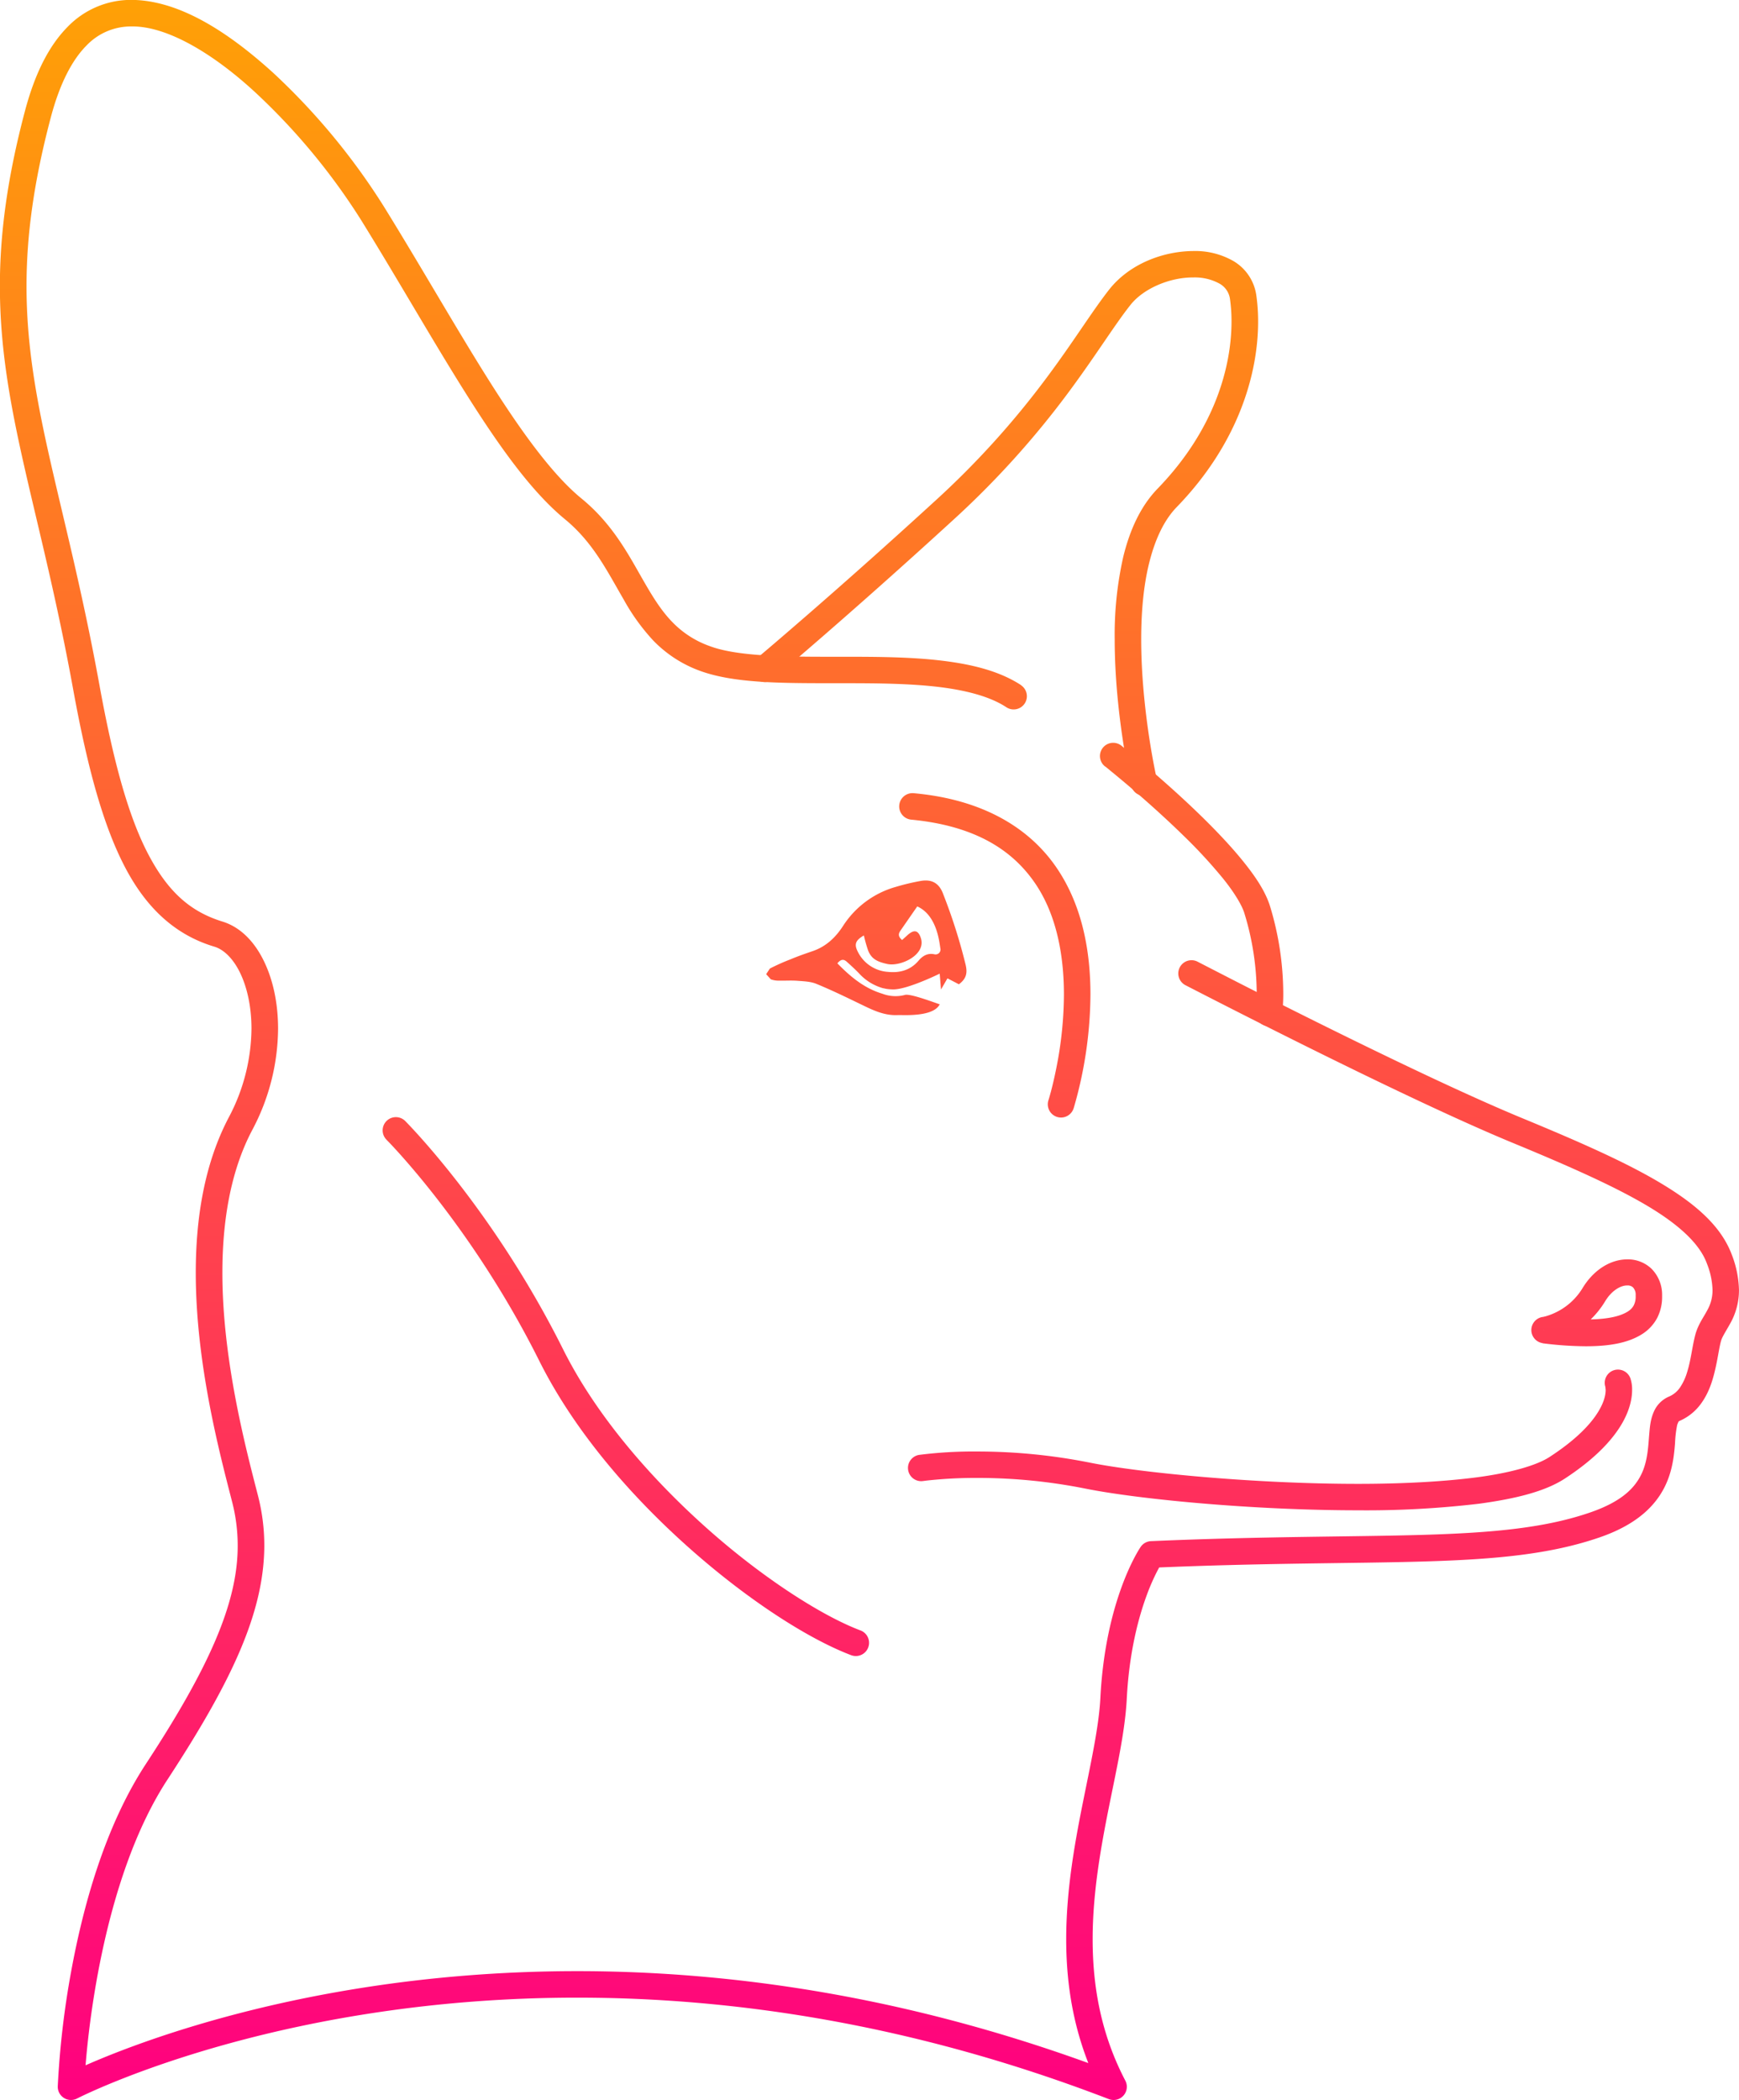 <svg id="Layer_1" data-name="Layer 1" xmlns="http://www.w3.org/2000/svg" xmlns:xlink="http://www.w3.org/1999/xlink" viewBox="0 0 657.71 793.99"><defs><style>.cls-1{fill:url(#linear-gradient);}.cls-2{fill:url(#linear-gradient-2);}.cls-3{fill:url(#linear-gradient-3);}.cls-4{fill:url(#linear-gradient-4);}.cls-5{fill:url(#linear-gradient-5);}.cls-6{fill:url(#linear-gradient-6);}.cls-7{fill:url(#linear-gradient-7);}.cls-8{fill:url(#linear-gradient-8);}</style><linearGradient id="linear-gradient" x1="1051.14" y1="461.59" x2="1051.14" y2="1297.48" gradientUnits="userSpaceOnUse"><stop offset="0" stop-color="#ffa800"/><stop offset="1" stop-color="#ff0080"/></linearGradient><linearGradient id="linear-gradient-2" x1="1121.89" y1="461.59" x2="1121.89" y2="1297.48" xlink:href="#linear-gradient"/><linearGradient id="linear-gradient-3" x1="1000" y1="461.59" x2="1000" y2="1297.48" xlink:href="#linear-gradient"/><linearGradient id="linear-gradient-4" x1="1151.49" y1="461.59" x2="1151.49" y2="1297.48" xlink:href="#linear-gradient"/><linearGradient id="linear-gradient-5" x1="1274.99" y1="461.59" x2="1274.99" y2="1297.48" xlink:href="#linear-gradient"/><linearGradient id="linear-gradient-6" x1="1047.41" y1="461.59" x2="1047.41" y2="1297.48" xlink:href="#linear-gradient"/><linearGradient id="linear-gradient-7" x1="998.79" y1="461.59" x2="998.79" y2="1297.48" xlink:href="#linear-gradient"/><linearGradient id="linear-gradient-8" x1="907.86" y1="461.59" x2="907.86" y2="1297.48" xlink:href="#linear-gradient"/></defs><path class="cls-1" d="M963.62,755.83s28.44-23.83,67.68-59.72a336.44,336.44,0,0,0,44-48.62c10.33-13.93,17.3-25.28,23.24-32.8,5.06-6.57,15.33-10.67,23.89-10.6a19.41,19.41,0,0,1,9.92,2.32,7.84,7.84,0,0,1,4,5.89,59.86,59.86,0,0,1,.57,8.45c0,16.67-6.08,40.63-27.95,63.19-6.63,6.85-10.59,15.95-13,25.82a133.88,133.88,0,0,0-3.23,31.15c0,28.38,6.15,54.92,6.19,55.12a5,5,0,1,0,9.74-2.24s-.36-1.55-.91-4.39c-1.68-8.51-5-28.27-5-48.49,0-9.95.82-20,3-28.79s5.57-16.21,10.45-21.22c23.76-24.49,30.79-51.12,30.77-70.15a69.69,69.69,0,0,0-.67-9.86,17.94,17.94,0,0,0-8.67-13,29.05,29.05,0,0,0-15.13-3.79c-11.38.07-24,4.76-31.73,14.41-6.55,8.32-13.34,19.46-23.42,33a325.9,325.9,0,0,1-42.69,47.2c-19.54,17.88-36.39,32.75-48.35,43.14-6,5.2-10.73,9.28-14,12.06s-5,4.24-5,4.24a5,5,0,1,0,6.42,7.66Z" transform="translate(-671.15 -499.19)"/><path class="cls-2" d="M1089.19,789s.72.57,2,1.65c4.6,3.74,16.28,13.47,27.35,24.28a190.93,190.93,0,0,1,15.13,16.36c4.23,5.23,7.25,10.18,8.17,13.35a104.32,104.32,0,0,1,4.61,29.72c0,2.34-.1,4.16-.2,5.37l-.13,1.34,0,.35A5,5,0,0,0,1156,883a62.55,62.55,0,0,0,.49-8.58,114,114,0,0,0-5-32.6c-1.94-6.24-6.41-12.54-12-19.2-16.68-19.73-44-41.28-44.08-41.39a5,5,0,1,0-6.21,7.83Z" transform="translate(-671.15 -499.19)"/><path class="cls-3" d="M1057.33,758.23c-8.28-5.4-18.75-7.91-30.13-9.27s-23.77-1.45-35.85-1.46h-8.09c-17.6,0-34-.4-43.61-4a36.58,36.58,0,0,1-14.25-9.15c-5.56-5.7-9.52-13.27-14.31-21.59s-10.51-17.31-20-25.08c-10.83-8.84-22.61-25-35-44.63s-25.53-42.77-39.76-65.78a251.87,251.87,0,0,0-41.82-50.51c-16.94-15.38-35.44-27.45-53.53-27.61a33.32,33.32,0,0,0-24.26,10.2c-6.93,7-12.3,17.37-16.12,31.77-6.75,25.47-9.5,46.63-9.49,66.29,0,23.4,3.88,44.56,9.25,68.27s12.26,50.07,18.48,84.25c5.45,29.86,11.42,51.6,19.71,67.36s19.33,25.56,33.75,29.85c3.27,1,6.82,4.14,9.53,9.61s4.43,12.89,4.43,21.36a72.74,72.74,0,0,1-8.6,33.58c-9.34,17.8-12.46,38.4-12.47,58.68,0,34.37,9,68.17,13.72,86.54a66,66,0,0,1,2.14,16.62c.06,21.78-11,46.44-34.81,82.72-15.6,23.89-23.77,54.18-28.23,78.6A330,330,0,0,0,693,1288a5,5,0,0,0,7.3,4.61l.78-.39c8.16-4,79.9-37.75,188.39-37.74,57.87,0,126.2,9.57,201.06,38.36a5,5,0,0,0,6.22-7c-9.24-17.68-12.34-35.68-12.35-53.39,0-16.83,2.84-33.36,5.9-48.74s6.35-29.59,7-42.15c.91-17.6,4.39-30.68,7.58-39.3a80.72,80.72,0,0,1,4.23-9.59c.55-1,1-1.8,1.3-2.29l.32-.51.07-.11-.26-.17.25.18h0l-.26-.17.25.18-4.11-2.84.21,5c43-1.87,76-1.57,102.89-2.37s47.89-2.68,66.66-9.21c9.58-3.34,16.12-7.83,20.4-13,6.48-7.76,7.36-16.42,7.84-22.52a42.76,42.76,0,0,1,.83-7l.48-1.15.33-.24a19.64,19.64,0,0,0,8.42-6.89c3-4.24,4.33-9,5.28-13.25s1.45-8.14,2.06-10.13c.38-1.48,1.78-3.55,3.47-6.6a25.52,25.52,0,0,0,3.31-12.57,39.06,39.06,0,0,0-2.72-13.45c-4-10.68-13.39-18.94-26.7-26.93s-31-15.77-52.64-24.71c-21.32-8.8-52.07-23.61-77.4-36.18-12.67-6.29-24-12-32.16-16.19s-13.12-6.74-13.13-6.75a5,5,0,0,0-4.61,8.88c.07,0,80,41.5,123.48,59.49,21.5,8.87,38.85,16.56,51.33,24s19.88,14.67,22.44,21.81a29,29,0,0,1,2.11,10,15.33,15.33,0,0,1-2.12,7.83c-1.21,2.34-3.11,4.79-4.25,8.51-1.25,4.38-1.71,9.72-3.17,14.44a21.24,21.24,0,0,1-2.74,6,9.6,9.6,0,0,1-4.16,3.45,10.84,10.84,0,0,0-5.37,4.92c-1.82,3.56-1.91,7-2.22,10.38-.38,5.15-.8,10.35-3.39,15.05s-7.35,9.41-18.3,13.28c-17.06,6-37,7.87-63.65,8.66s-59.78.5-103,2.38a5,5,0,0,0-3.9,2.15c-.4.58-13.32,19.63-15.25,57-.56,11.19-3.73,25.18-6.83,40.72s-6.1,32.74-6.1,50.69c0,18.87,3.36,38.66,13.5,58l4.43-2.32,1.79-4.66c-76.07-29.26-145.68-39-204.65-39-118,0-193.3,39-193.77,39.26l2.3,4.43,5,.17s0-1.06.16-3.1c.78-14.29,6.22-75.06,31.52-113.48,24-36.71,36.37-62.85,36.43-88.19a75.61,75.61,0,0,0-2.45-19.11c-4.72-18.33-13.41-51.37-13.4-84.05,0-19.27,3-38.29,11.32-54a82.59,82.59,0,0,0,9.74-38.23c0-9.81-1.95-18.68-5.46-25.8s-8.71-12.62-15.59-14.74c-11.79-3.64-20.27-10.83-27.81-25s-13.37-35.06-18.71-64.48c-6.3-34.56-13.25-61.19-18.57-84.67s-9-43.79-9-66.06c0-18.72,2.59-38.92,9.16-63.73,3.51-13.33,8.33-22.07,13.53-27.28A23.21,23.21,0,0,1,721,509.19c13.28-.17,30.78,10.2,46.78,25a242.64,242.64,0,0,1,40.06,48.39c14.11,22.81,27.23,45.93,39.82,65.87s24.59,36.7,37.09,47c10.71,8.78,16,19.62,22.29,30.42a78.75,78.75,0,0,0,11.16,15.48,46.8,46.8,0,0,0,18,11.59c12.42,4.44,29.25,4.52,47,4.57h8.09c12,0,24.06.13,34.68,1.39s19.72,3.67,25.81,7.7a5,5,0,0,0,5.49-8.36Z" transform="translate(-671.15 -499.19)"/><path class="cls-4" d="M1020.3,1059.15l1.32-.17a169.23,169.23,0,0,1,19.1-1,207.57,207.57,0,0,1,40.75,4c19.83,4,63.13,8.23,103.28,8.24a362.89,362.89,0,0,0,45.87-2.5c13.56-1.85,24.69-4.53,32.29-9.44,10.71-7,17.07-13.61,20.8-19.4s4.73-10.79,4.72-14.16a13.24,13.24,0,0,0-.65-4.41,5,5,0,0,0-9.4,3.42l2.45-.89-2.51.7.06.19,2.45-.89-2.51.7.11,1.18c0,1.5-.37,4.43-3.13,8.75s-8,10-17.88,16.45c-5,3.36-15.26,6.23-28.11,7.88s-28.41,2.42-44.56,2.42c-39.37,0-82.67-4.25-101.3-8a217.61,217.61,0,0,0-42.73-4.23,162.48,162.48,0,0,0-21.9,1.27,5,5,0,0,0,1.48,9.89Z" transform="translate(-671.15 -499.19)"/><path class="cls-5" d="M1255.19,1001.9l.71,5a29.59,29.59,0,0,0,8.22-2.76,34,34,0,0,0,14.1-12.93c2.74-4.53,6.34-6.07,8.4-6a2.89,2.89,0,0,1,2.16.74,4,4,0,0,1,1,2.89v.46a7.21,7.21,0,0,1-.7,3.38c-.66,1.25-1.78,2.43-4.65,3.55s-7.3,1.85-13.54,1.84a125.55,125.55,0,0,1-15.09-1l-.62,5,.71,5-.71-5-.61,5a135.18,135.18,0,0,0,16.32,1.13c9.32,0,16.14-1.35,21.25-4.55a16.24,16.24,0,0,0,5.84-6.28,17.39,17.39,0,0,0,1.8-7.94l0-.84a13.94,13.94,0,0,0-4-9.69,12.92,12.92,0,0,0-9.12-3.56c-6.37,0-12.74,3.92-16.95,10.84a24,24,0,0,1-10,9.15,23.38,23.38,0,0,1-3.92,1.52l-1.08.27-.22,0,.06.37,0-.37h0l.06.37,0-.37a5,5,0,0,0,.09,9.91Z" transform="translate(-671.15 -499.19)"/><path class="cls-6" d="M1077.26,918.08a156,156,0,0,0,6.31-42.87c0-15.62-2.79-33.21-12.77-47.88s-27.3-25.82-54.08-28.24a5,5,0,1,0-.92,10c24.57,2.36,38.38,11.77,46.74,23.92s11,27.78,11,42.24a144.44,144.44,0,0,1-2.94,28.08c-.73,3.65-1.46,6.62-2,8.66-.27,1-.5,1.81-.65,2.33l-.23.75a5,5,0,1,0,9.52,3.05Z" transform="translate(-671.15 -499.19)"/><path class="cls-7" d="M1036.35,863.9a206.79,206.79,0,0,0-8.38-26.42c-1.44-4.17-4.18-6-8.61-5.21a83.24,83.24,0,0,0-9.36,2.23,35,35,0,0,0-20,14.78c-2.77,4.28-6.32,7.69-11.26,9.44-2.91,1-5.82,2-8.68,3.21-2.62,1-5.23,2.17-7.74,3.46l-1.4,2.13,1.76,1.94a8.57,8.57,0,0,0,3.17.5c2.3.06,4.62-.12,6.9.06s4.94.25,7.11,1.14c5.58,2.28,11,4.91,16.46,7.55,4.61,2.23,9.07,4.56,14.5,4.27,1.58-.09,13.33.87,15.74-4.08-1.29-.35-10.35-3.89-12.95-3.59a14.05,14.05,0,0,1-8.76-.41h0c-6.87-2.07-12.07-6.44-17-11.48,1.53-1.86,2.6-1.46,3.57-.59,1.6,1.43,3.19,2.89,4.68,4.44a19.28,19.28,0,0,0,9.1,5.57l.12,0,1,.22a17.8,17.8,0,0,0,2.8.22c4.41-.07,12.85-3.81,16.1-5.33l1.34-.64c.2,2.45.34,4.24.49,6,.79-1.37,1.58-2.74,2.44-4.21,1.4.72,2.92,1.5,4.32,2.24C1036.7,869.2,1037.09,867,1036.35,863.9ZM1024.59,860c-2.63-.57-4.5.62-6,2.37-3.09,3.66-7.14,4.72-11.57,4.28a13.72,13.72,0,0,1-11.51-7.77c-1.39-2.75-.69-4.26,2.37-6a53.65,53.65,0,0,0,1.59,5.65c1.27,3.25,3.49,4.31,7.3,5.14,5,1.08,14.93-3.53,12.59-10-1-2.9-2.61-3-4.89-1l-2.14,1.93c-1.64-1.41-1.38-2.45-.59-3.58,2.09-3,4.15-6,6.33-9.12,7.65,3.42,8.39,14.09,8.75,15.91A1.85,1.85,0,0,1,1024.59,860Z" transform="translate(-671.15 -499.19)"/><path class="cls-8" d="M817.34,930.13s.45.45,1.36,1.4c6.35,6.69,33.81,36.93,56.44,82.25,13.56,27.09,35.31,51.84,57.46,71.38S977.24,1119,993.07,1125a5,5,0,0,0,3.53-9.36c-13.94-5.23-36-19.07-57.39-38s-42.43-42.91-55.12-68.35c-26.63-53.26-59.45-86-59.68-86.26a5,5,0,0,0-7.07,7.08Z" transform="translate(-671.15 -499.19)"/></svg>